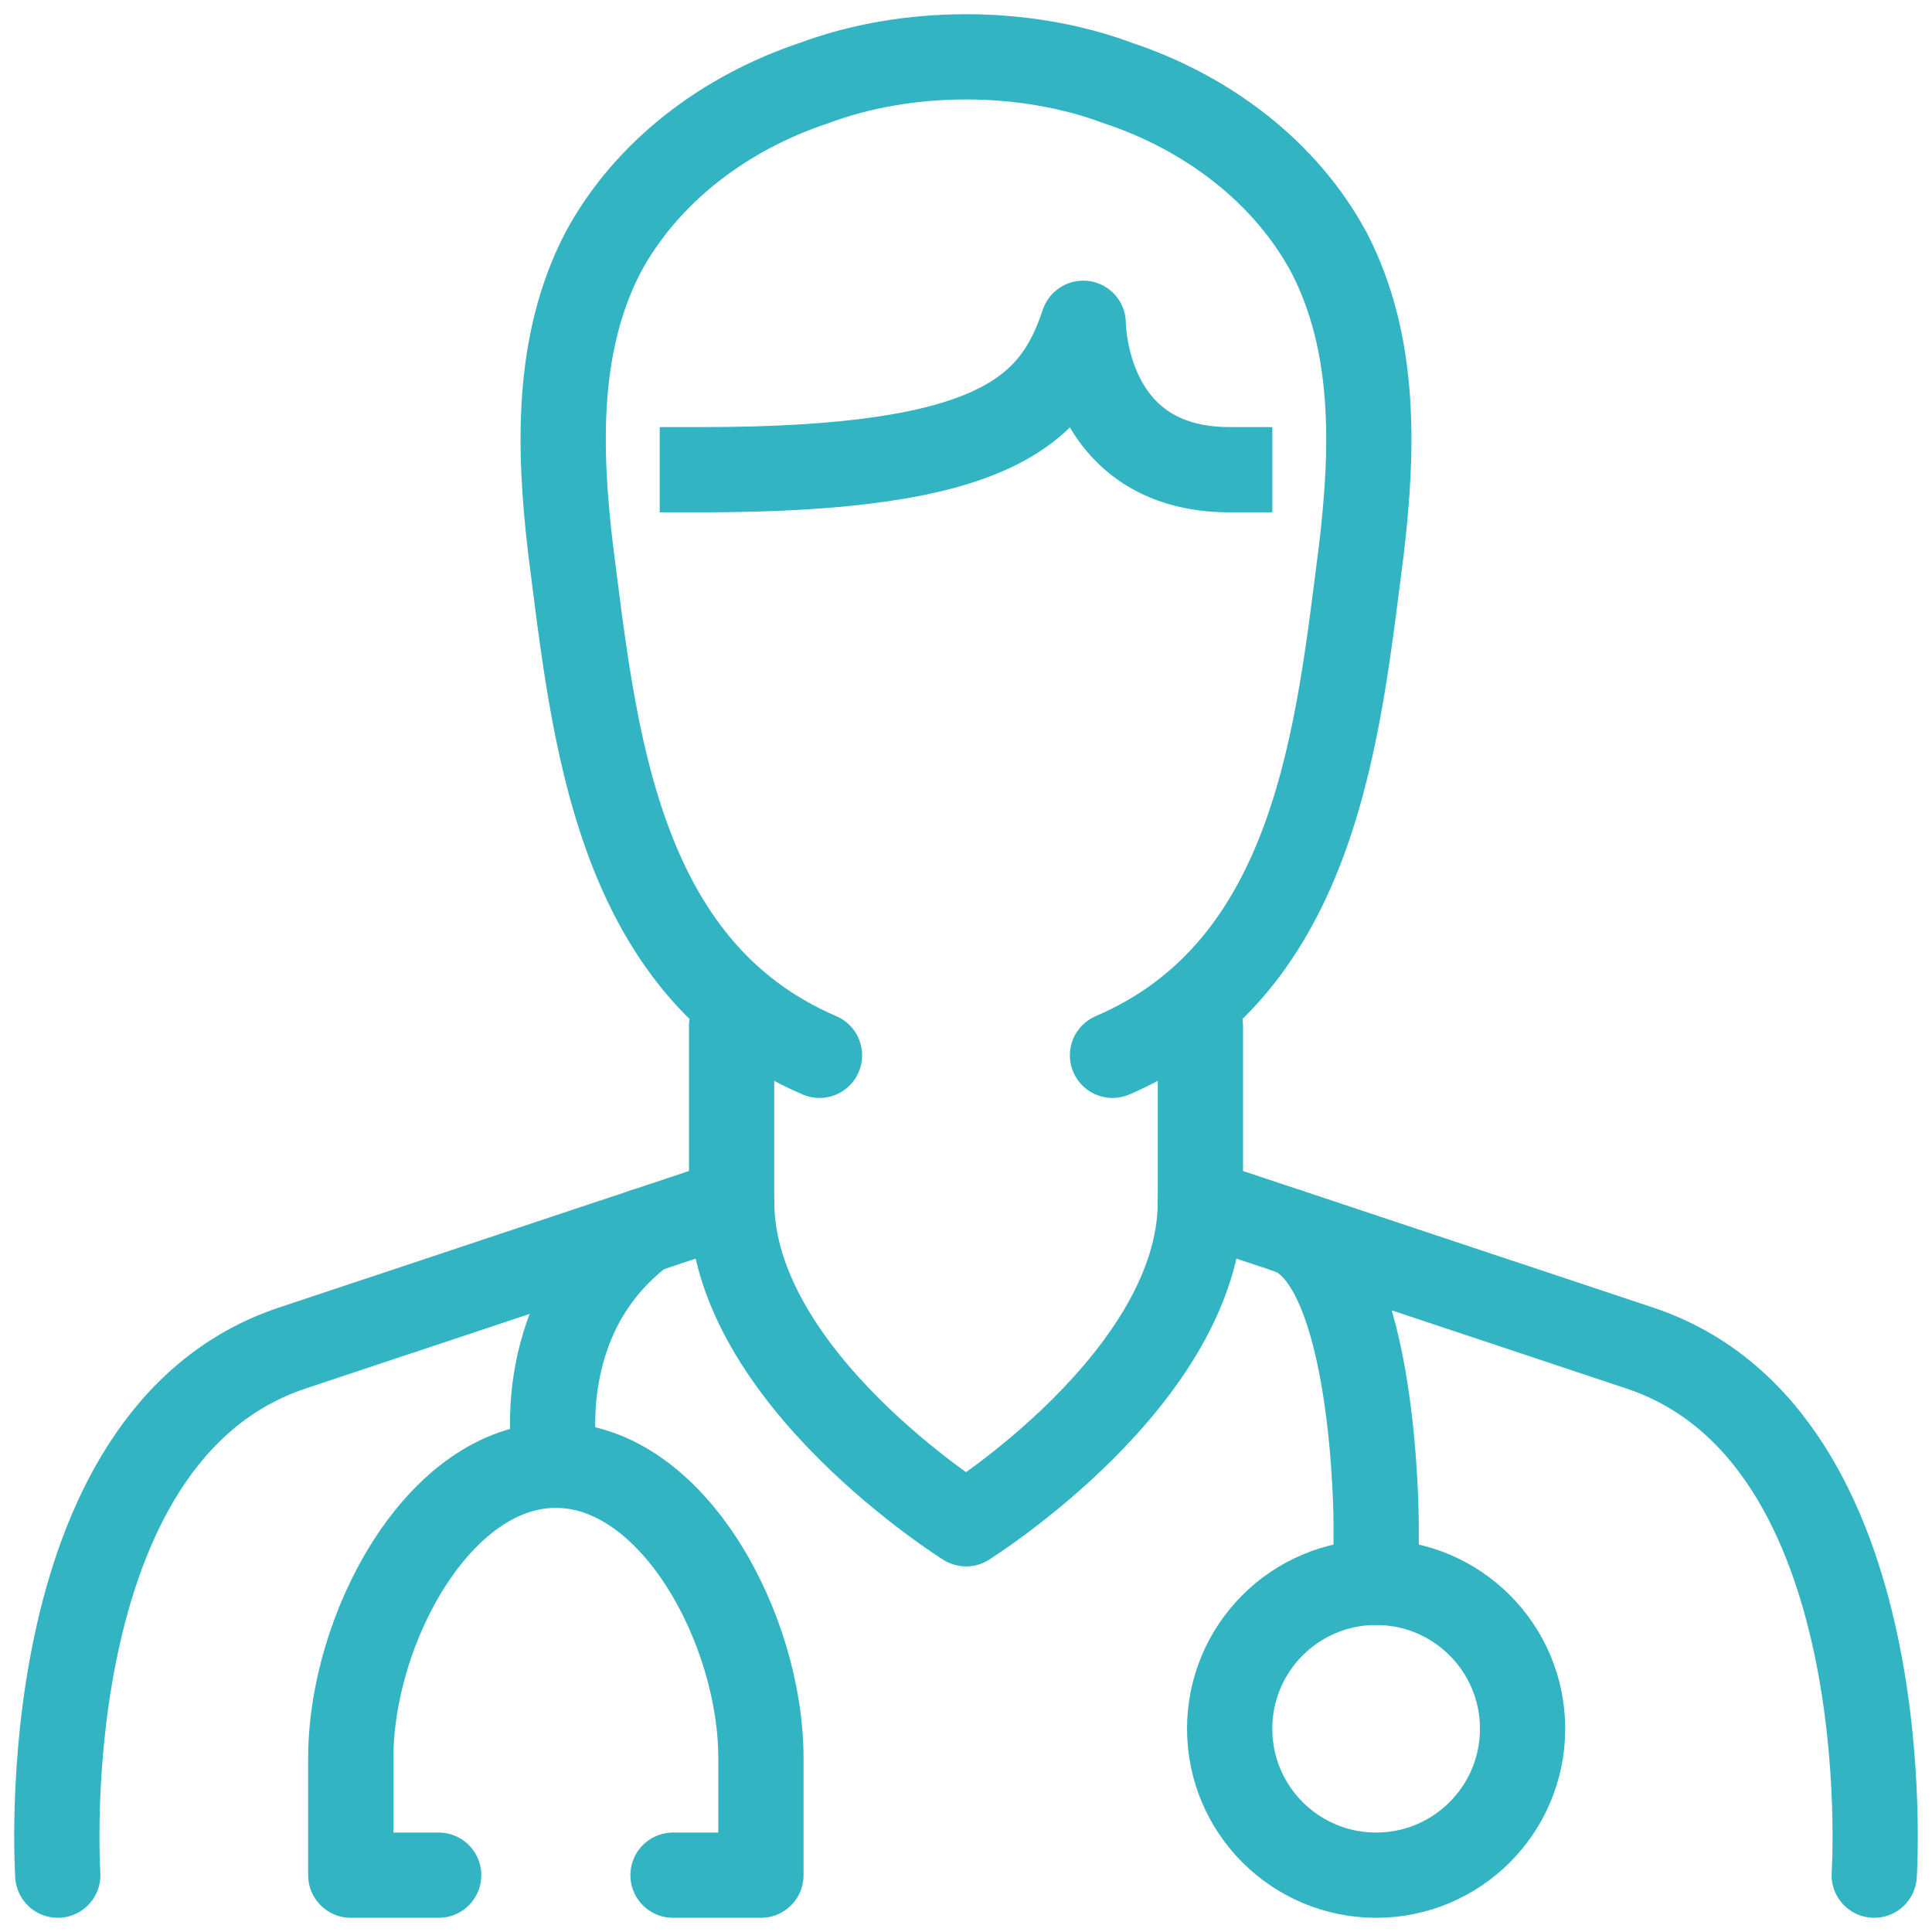 <svg width="34" height="34" viewBox="0 0 34 34" fill="none" xmlns="http://www.w3.org/2000/svg">
<path d="M1.017 33C1.017 33 0.501 25.27 5.142 23.724L12.875 21.148V18.056" stroke="#32B4C3" stroke-width="1.5" stroke-miterlimit="10" stroke-linecap="round" stroke-linejoin="round"/>
<path d="M21.125 18.056V21.148L28.859 23.724C33.499 25.27 32.983 33 32.983 33" stroke="#32B4C3" stroke-width="1.5" stroke-miterlimit="10" stroke-linecap="round" stroke-linejoin="round"/>
<path d="M19.578 18.572C23.187 17.026 23.548 12.852 23.96 9.657C24.167 7.905 24.218 6.05 23.393 4.453C22.62 3.01 21.228 1.979 19.681 1.464C18.856 1.155 17.928 1 17 1C16.072 1 15.144 1.155 14.319 1.464C12.773 1.979 11.38 3.01 10.607 4.453C9.782 6.05 9.834 7.905 10.04 9.657C10.453 12.852 10.813 17.026 14.422 18.572" stroke="#32B4C3" stroke-width="1.5" stroke-miterlimit="10" stroke-linecap="round" stroke-linejoin="round"/>
<path d="M12.36 8.266C17.516 8.266 18.547 7.235 19.063 5.689C19.063 5.689 19.063 8.266 21.641 8.266" stroke="#32B4C3" stroke-width="1.5" stroke-miterlimit="10" stroke-linecap="square" stroke-linejoin="round"/>
<path d="M12.876 21.148C12.876 24.24 17.001 26.816 17.001 26.816C17.001 26.816 21.125 24.24 21.125 21.148" stroke="#32B4C3" stroke-width="1.5" stroke-miterlimit="10" stroke-linecap="round" stroke-linejoin="round"/>
<path d="M11.329 21.663C9.266 23.209 9.782 25.785 9.782 25.785" stroke="#32B4C3" stroke-width="1.5" stroke-miterlimit="10" stroke-linecap="round" stroke-linejoin="round"/>
<path d="M11.844 33H13.391V30.939C13.391 28.671 11.844 25.786 9.782 25.786C7.72 25.786 6.173 28.671 6.173 30.939V33H7.72" stroke="#32B4C3" stroke-width="1.5" stroke-miterlimit="10" stroke-linecap="round" stroke-linejoin="round"/>
<path d="M22.671 21.663C24.218 22.178 24.218 26.816 24.218 26.816V27.847" stroke="#32B4C3" stroke-width="1.5" stroke-miterlimit="10" stroke-linecap="round" stroke-linejoin="round"/>
<path d="M24.218 33C25.641 33 26.795 31.846 26.795 30.423C26.795 29 25.641 27.847 24.218 27.847C22.794 27.847 21.64 29 21.64 30.423C21.64 31.846 22.794 33 24.218 33Z" stroke="#32B4C3" stroke-width="1.5" stroke-miterlimit="10" stroke-linecap="round" stroke-linejoin="round"/>
</svg>
